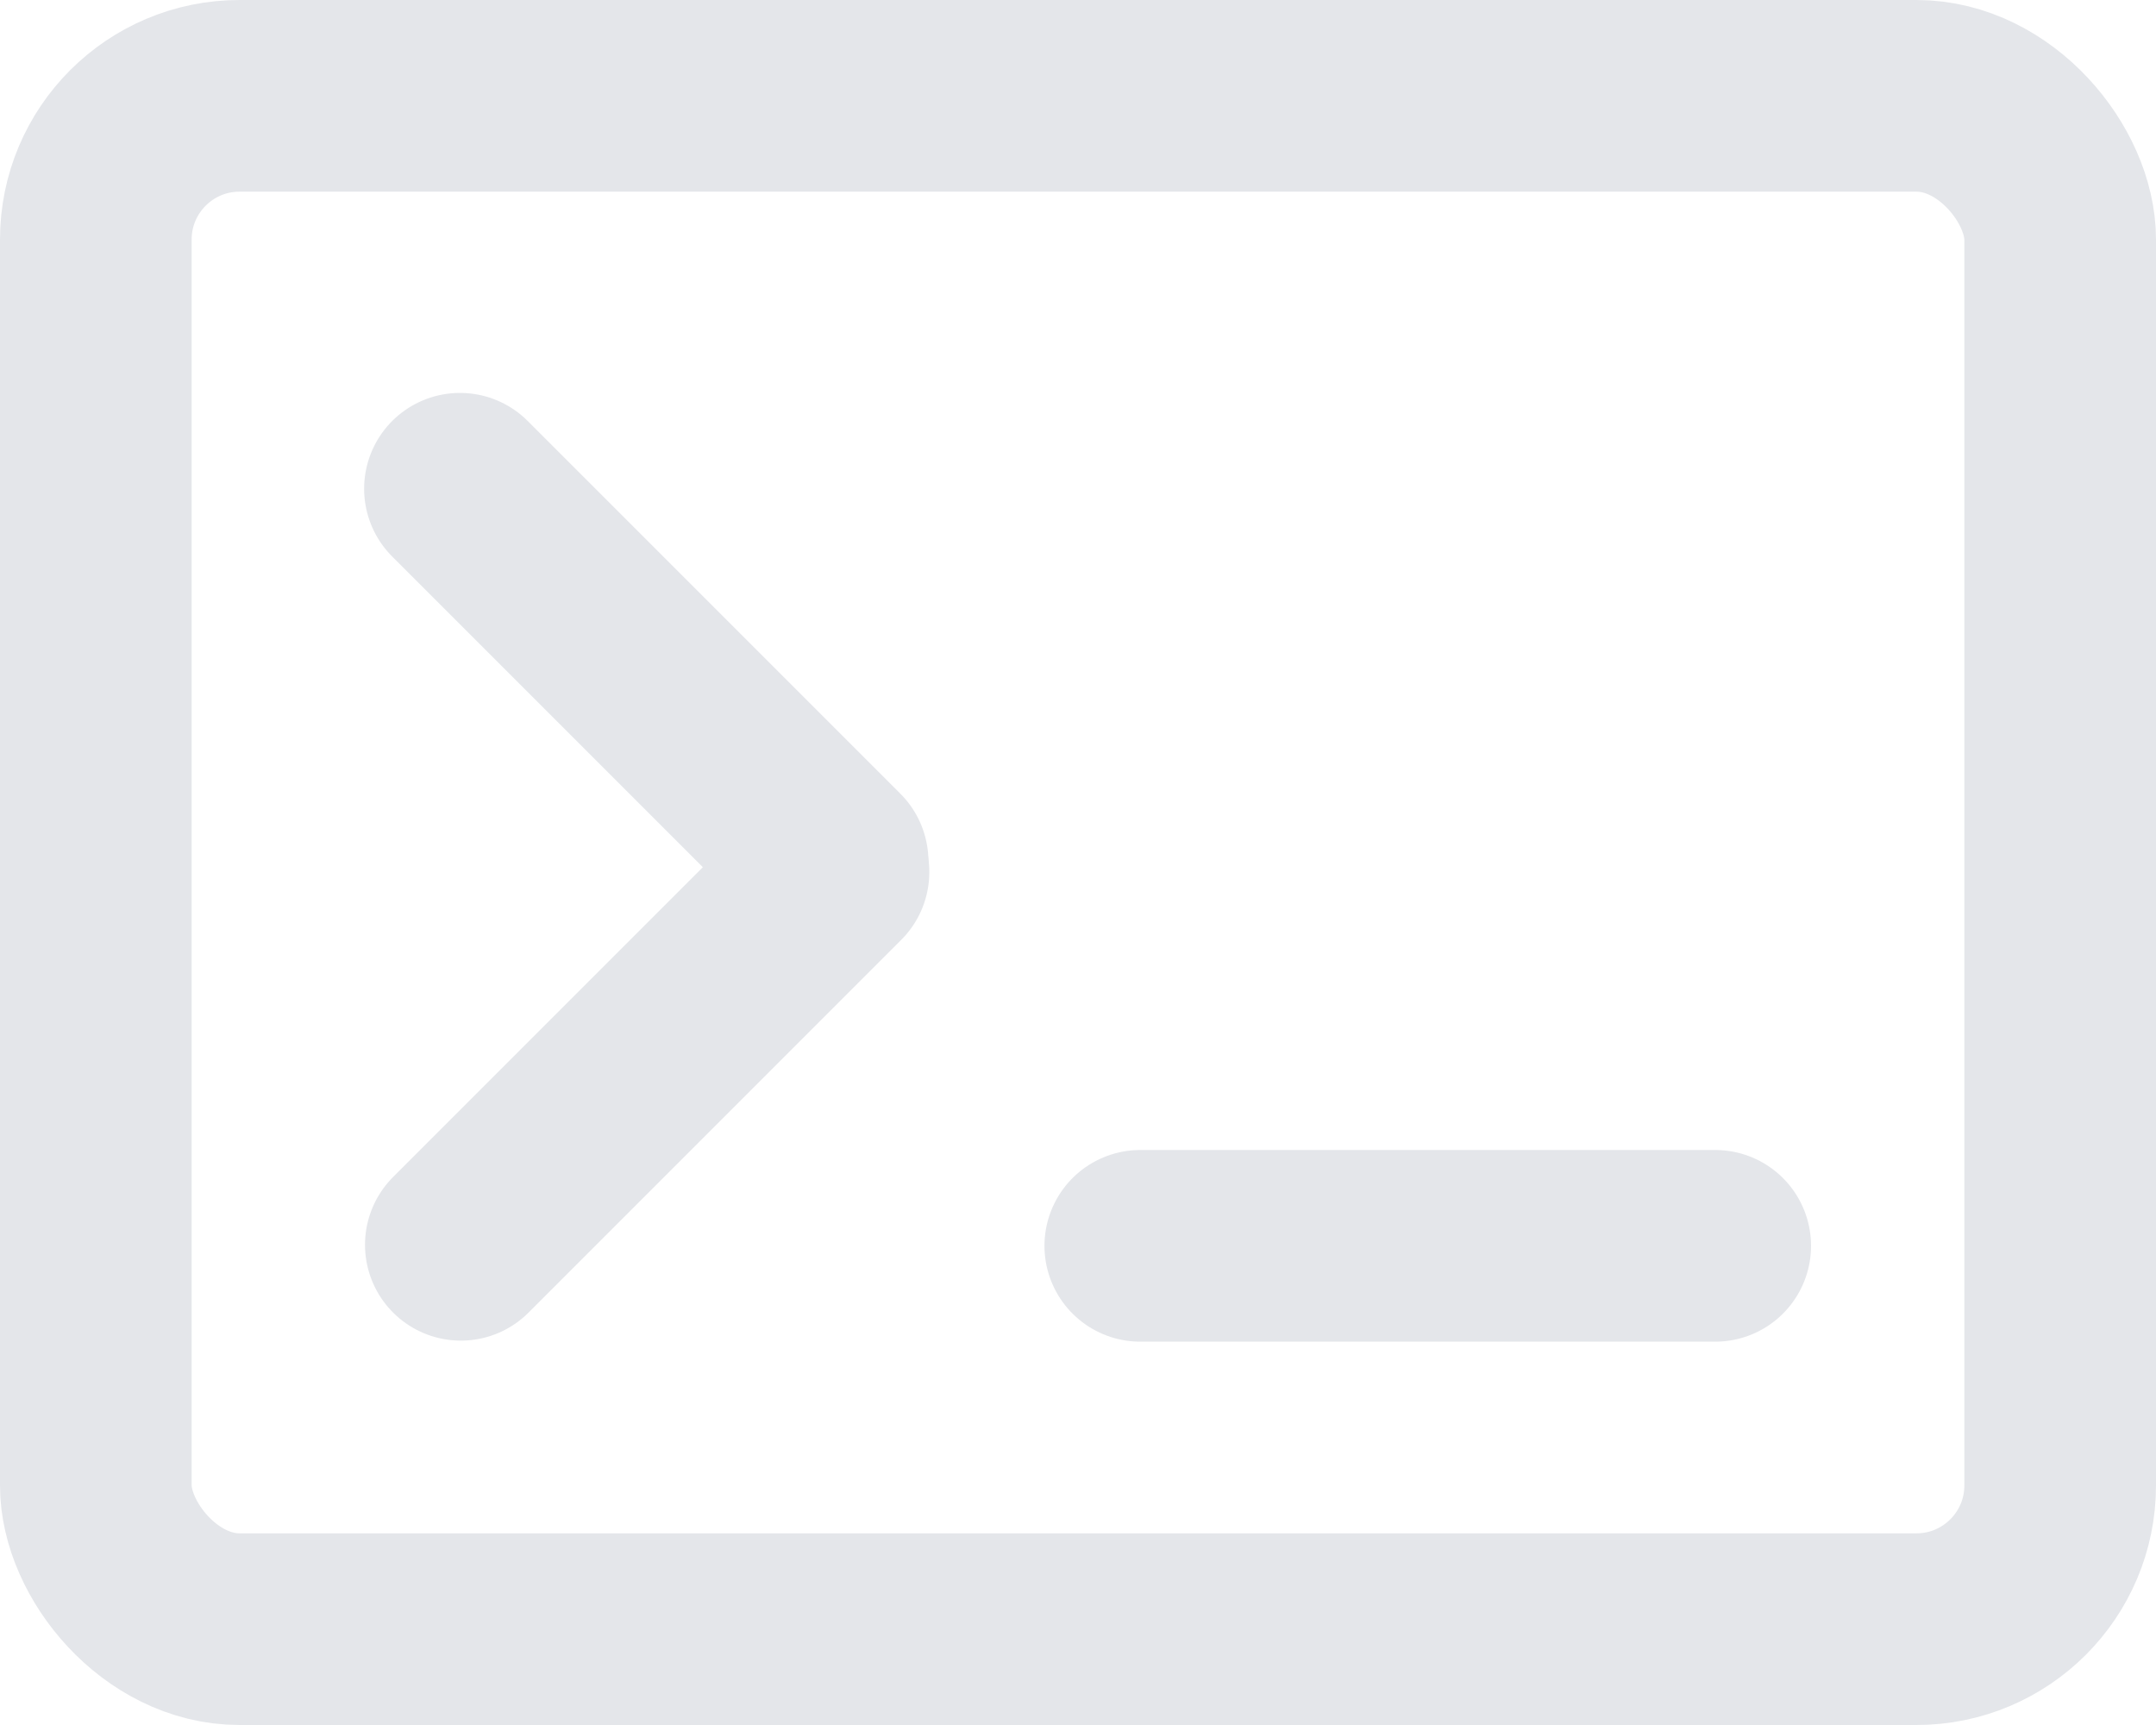<svg width="225" height="180" viewBox="0 0 225 180" fill="none" xmlns="http://www.w3.org/2000/svg">
<rect x="10" y="10" width="205" height="160" rx="15" stroke="#E4E6EA" stroke-width="20"/>
<path d="M48 51L67.445 70.445L86.891 89.891" stroke="#E4E6EA" stroke-width="20" stroke-linecap="round"/>
<path d="M86.983 91L48.092 129.891" stroke="#E4E6EA" stroke-width="20" stroke-linecap="round"/>
<path d="M119 130H179" stroke="#E4E6EA" stroke-width="20" stroke-linecap="round"/>
</svg>
